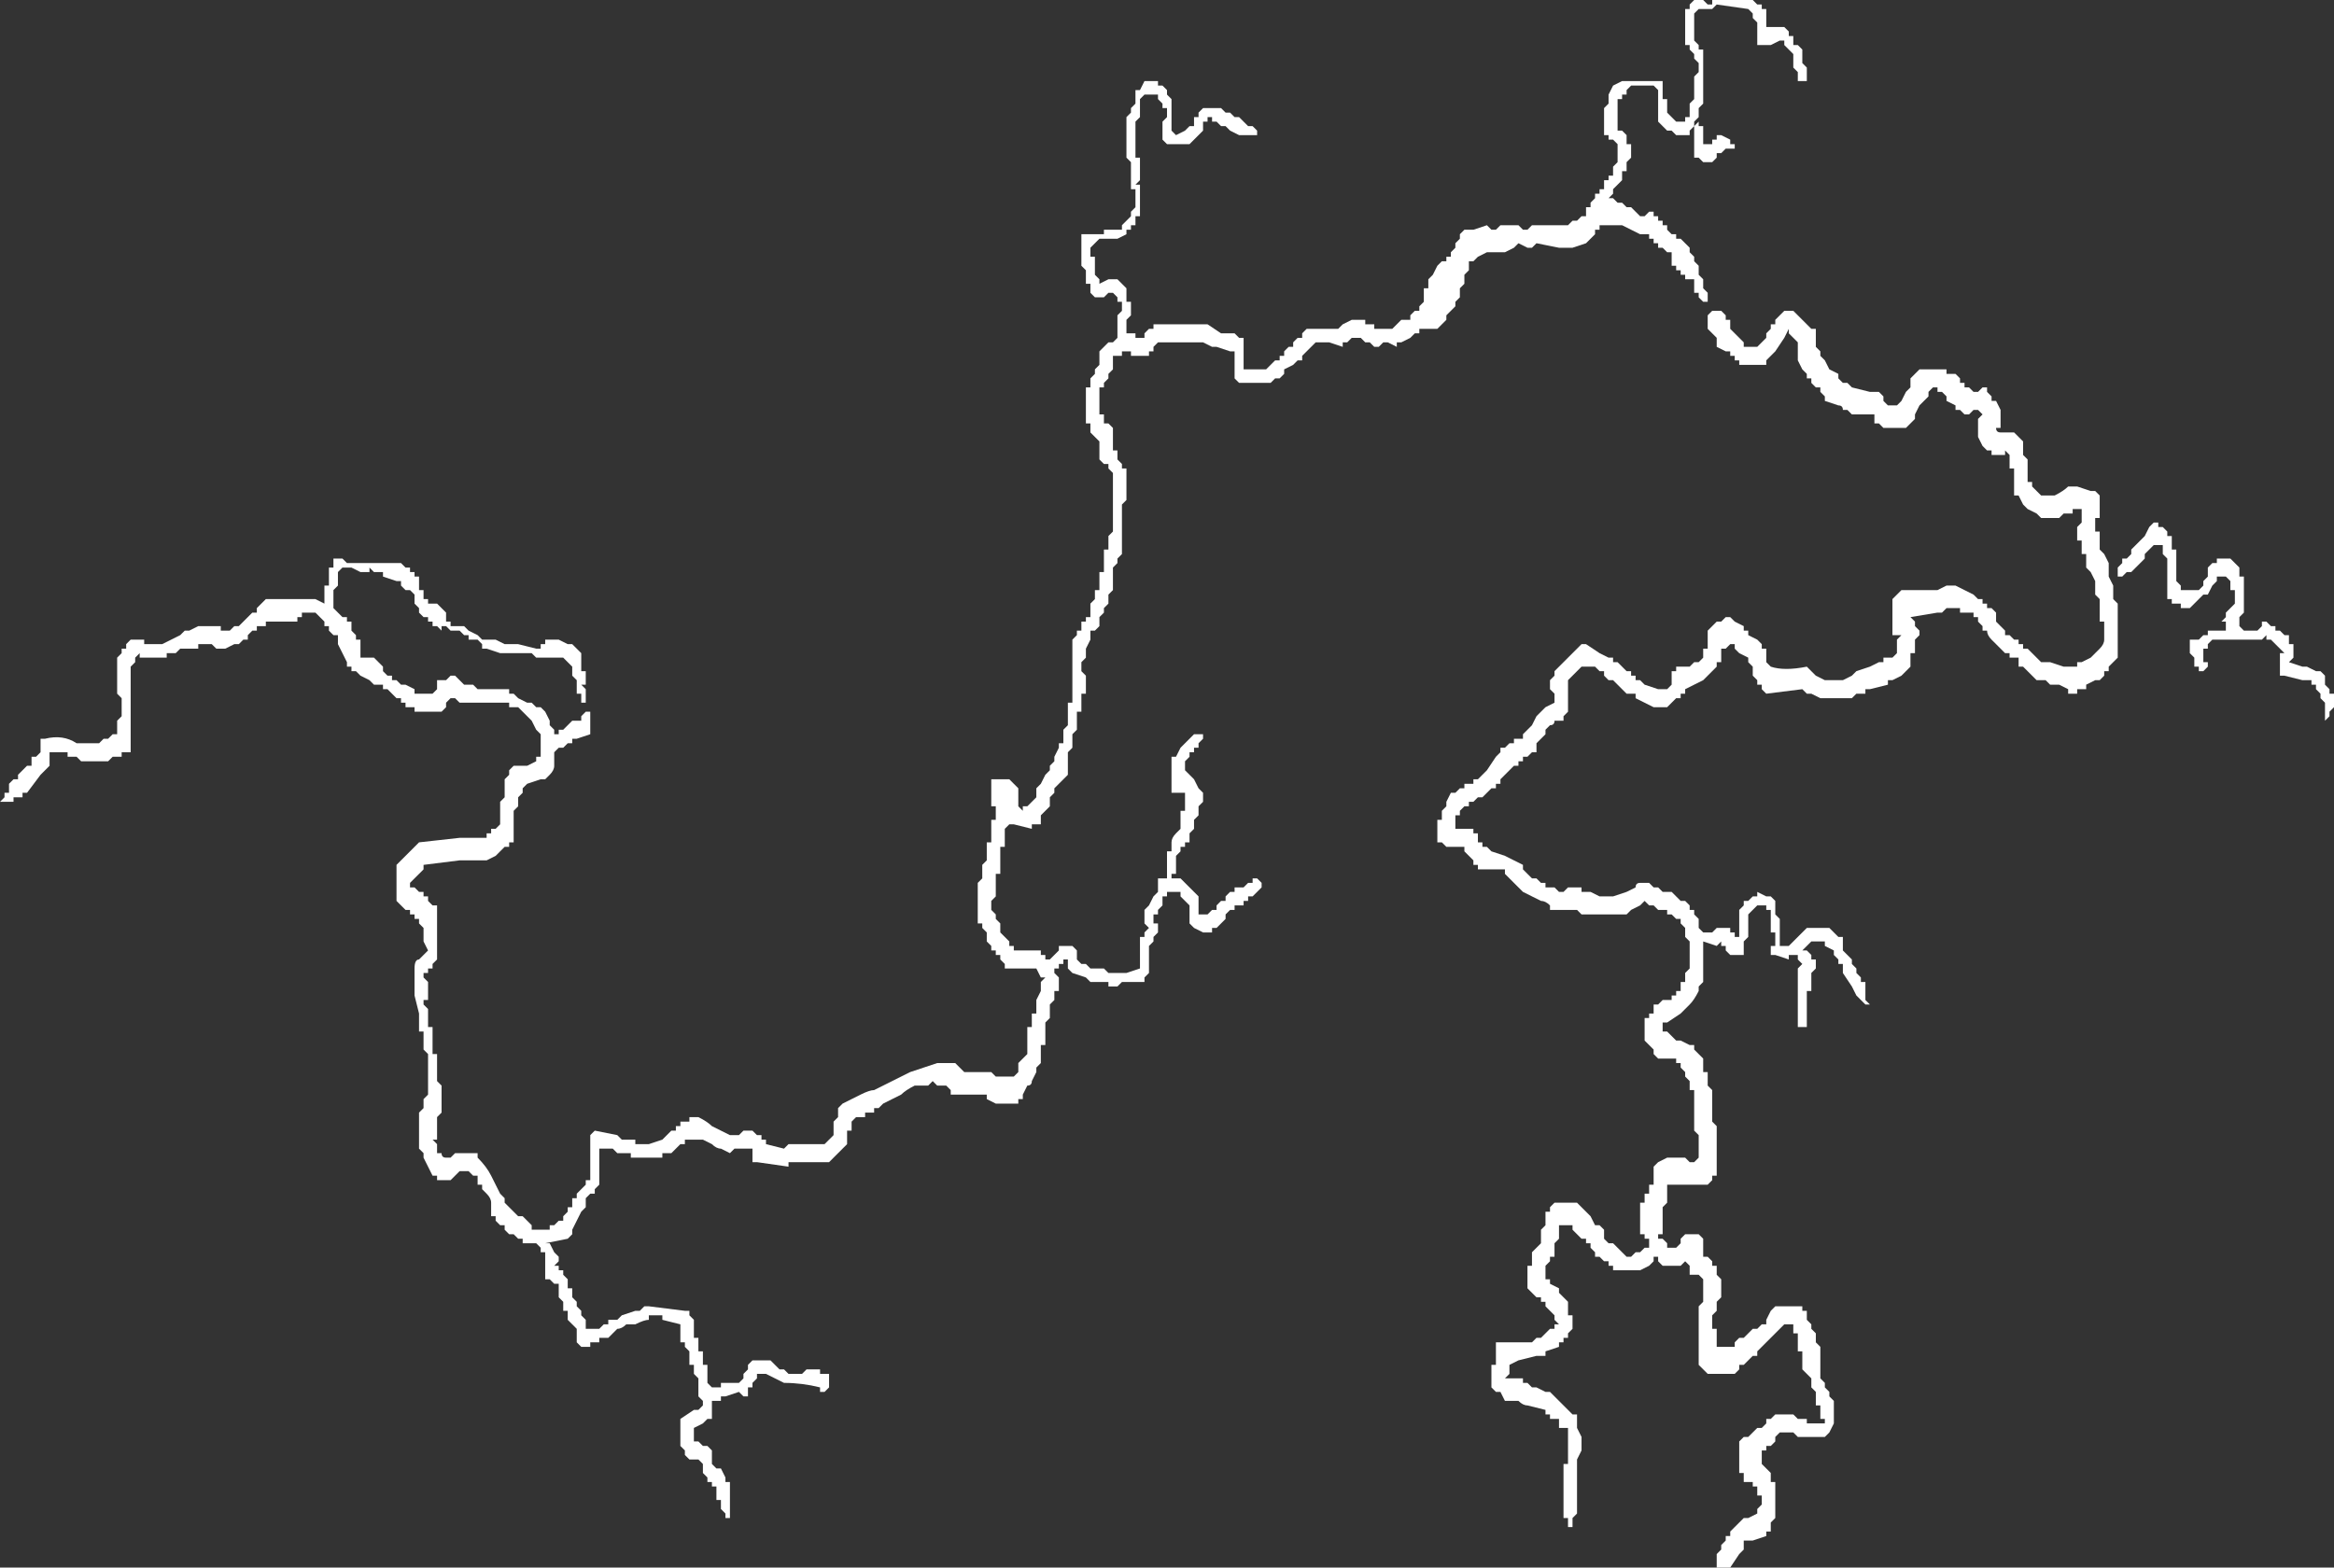 <?xml version="1.0" encoding="UTF-8" standalone="no"?>
<svg xmlns:ffdec="https://www.free-decompiler.com/flash" xmlns:xlink="http://www.w3.org/1999/xlink" ffdec:objectType="shape" height="17.4px" width="25.9px" xmlns="http://www.w3.org/2000/svg">
  <rect width="100%" height="100%" fill="#333333" stroke="none"/>
  <g transform="matrix(1.0, 0.0, 0.0, 1.0, 19.1, 22.45)">
    <path d="M0.5 -22.3 L0.5 -22.15 0.7 -22.15 0.75 -22.1 0.75 -22.05 0.8 -22.05 0.8 -21.95 0.85 -21.95 0.9 -21.9 0.9 -21.75 0.95 -21.7 0.95 -21.55 0.85 -21.55 0.85 -21.65 0.8 -21.7 0.8 -21.85 0.7 -21.95 0.7 -22.0 0.65 -22.0 0.55 -21.95 0.4 -21.95 0.4 -22.2 0.35 -22.25 0.35 -22.3 0.3 -22.35 -0.05 -22.4 -0.1 -22.35 -0.25 -22.35 -0.3 -22.3 -0.3 -22.0 -0.25 -21.95 -0.25 -21.9 -0.2 -21.9 -0.2 -21.3 -0.25 -21.25 -0.25 -21.15 -0.3 -21.1 -0.3 -21.05 -0.35 -21.0 -0.35 -20.95 -0.5 -20.95 -0.55 -21.0 -0.6 -21.0 -0.7 -21.1 -0.7 -21.45 -0.75 -21.5 -1.0 -21.5 -1.05 -21.45 -1.05 -21.4 -1.1 -21.4 -1.1 -21.35 -1.15 -21.35 -1.15 -21.0 -1.1 -21.0 -1.05 -20.95 -1.05 -20.85 -1.0 -20.85 -1.0 -20.7 -1.05 -20.65 -1.05 -20.55 -1.1 -20.55 -1.1 -20.45 -1.2 -20.35 -1.2 -20.3 -1.25 -20.25 -1.2 -20.25 -1.15 -20.2 -1.1 -20.2 -1.05 -20.15 -1.0 -20.15 -0.9 -20.05 -0.85 -20.05 -0.8 -20.1 -0.75 -20.1 -0.75 -20.05 -0.7 -20.05 -0.7 -20.0 -0.65 -20.0 -0.65 -19.95 -0.6 -19.95 -0.6 -19.9 -0.55 -19.85 -0.5 -19.85 -0.5 -19.8 -0.45 -19.8 -0.35 -19.7 -0.35 -19.65 -0.3 -19.6 -0.3 -19.55 -0.25 -19.5 -0.25 -19.4 -0.2 -19.35 -0.2 -19.25 -0.15 -19.2 -0.15 -19.1 -0.2 -19.1 -0.25 -19.15 -0.25 -19.2 -0.3 -19.2 -0.3 -19.35 -0.4 -19.35 -0.4 -19.4 -0.45 -19.4 -0.45 -19.45 -0.5 -19.45 -0.5 -19.5 -0.55 -19.5 -0.55 -19.65 -0.6 -19.65 -0.65 -19.7 -0.7 -19.7 -0.7 -19.75 -0.75 -19.75 -0.75 -19.8 -0.8 -19.8 -0.8 -19.85 -0.9 -19.85 -1.1 -19.95 -1.35 -19.95 -1.35 -19.9 -1.4 -19.9 -1.4 -19.85 -1.5 -19.75 -1.65 -19.7 -1.8 -19.7 -2.05 -19.75 -2.1 -19.7 -2.15 -19.7 -2.25 -19.75 -2.3 -19.7 -2.4 -19.65 -2.6 -19.65 -2.7 -19.6 -2.75 -19.55 -2.8 -19.55 -2.8 -19.45 -2.85 -19.4 -2.85 -19.3 -2.9 -19.25 -2.9 -19.15 -2.95 -19.1 -2.95 -19.05 -3.05 -18.95 -3.05 -18.9 -3.15 -18.8 -3.35 -18.8 -3.35 -18.75 -3.4 -18.75 -3.45 -18.7 -3.55 -18.65 -3.6 -18.65 -3.6 -18.6 -3.7 -18.65 -3.75 -18.65 -3.8 -18.6 -3.85 -18.6 -3.9 -18.65 -3.95 -18.65 -4.0 -18.7 -4.1 -18.7 -4.15 -18.65 -4.2 -18.65 -4.2 -18.6 -4.35 -18.65 -4.5 -18.65 -4.65 -18.5 -4.65 -18.45 -4.7 -18.45 -4.75 -18.4 -4.85 -18.35 -4.85 -18.3 -4.9 -18.25 -4.95 -18.25 -5.0 -18.2 -5.35 -18.2 -5.4 -18.25 -5.4 -18.55 -5.45 -18.55 -5.6 -18.6 -5.65 -18.6 -5.75 -18.65 -6.25 -18.65 -6.3 -18.6 -6.3 -18.55 -6.35 -18.55 -6.35 -18.5 -6.55 -18.5 -6.55 -18.55 -6.65 -18.55 -6.65 -18.5 -6.75 -18.5 -6.75 -18.35 -6.8 -18.3 -6.8 -18.25 -6.85 -18.2 -6.85 -18.15 -6.9 -18.15 -6.9 -17.85 -6.85 -17.85 -6.85 -17.75 -6.8 -17.75 -6.75 -17.7 -6.75 -17.45 -6.7 -17.45 -6.7 -17.35 -6.65 -17.3 -6.65 -17.25 -6.6 -17.25 -6.6 -16.9 -6.65 -16.85 -6.65 -16.3 -6.7 -16.25 -6.7 -16.2 -6.75 -16.15 -6.75 -15.9 -6.8 -15.85 -6.8 -15.75 -6.85 -15.7 -6.85 -15.65 -6.9 -15.6 -6.9 -15.5 -6.95 -15.45 -7.0 -15.45 -7.0 -15.35 -7.05 -15.25 -7.05 -15.15 -7.1 -15.1 -7.1 -15.0 -7.05 -14.95 -7.05 -14.75 -7.1 -14.75 -7.1 -14.55 -7.15 -14.55 -7.15 -14.35 -7.2 -14.3 -7.2 -14.15 -7.25 -14.1 -7.25 -13.85 -7.4 -13.7 -7.4 -13.65 -7.45 -13.6 -7.45 -13.5 -7.55 -13.4 -7.55 -13.3 -7.65 -13.3 -7.65 -13.25 -7.85 -13.3 -7.9 -13.3 -7.95 -13.25 -7.95 -13.05 -8.0 -13.05 -8.0 -12.75 -8.05 -12.75 -8.05 -12.5 -8.1 -12.45 -8.1 -12.35 -8.05 -12.3 -8.05 -12.25 -8.0 -12.2 -8.0 -12.1 -7.9 -12.0 -7.9 -11.95 -7.85 -11.95 -7.85 -11.9 -7.55 -11.9 -7.55 -11.85 -7.5 -11.85 -7.5 -11.8 -7.45 -11.8 -7.35 -11.9 -7.35 -11.95 -7.2 -11.95 -7.15 -11.9 -7.15 -11.8 -7.1 -11.75 -7.05 -11.75 -7.0 -11.7 -6.85 -11.7 -6.8 -11.65 -6.6 -11.65 -6.45 -11.7 -6.45 -12.05 -6.4 -12.05 -6.4 -12.1 -6.35 -12.15 -6.4 -12.2 -6.4 -12.35 -6.35 -12.4 -6.3 -12.5 -6.25 -12.55 -6.25 -12.7 -6.15 -12.7 -6.15 -13.0 -6.1 -13.0 -6.1 -13.1 Q-6.1 -13.15 -6.05 -13.2 L-6.0 -13.25 -6.0 -13.45 -5.95 -13.45 -5.95 -13.65 -6.1 -13.65 -6.1 -14.05 -6.05 -14.05 -6.0 -14.15 -5.85 -14.3 -5.75 -14.3 -5.75 -14.25 -5.8 -14.2 -5.8 -14.15 -5.85 -14.15 -5.85 -14.1 -5.9 -14.1 -5.9 -14.05 -5.95 -14.0 -5.95 -13.9 -5.85 -13.8 -5.8 -13.7 -5.75 -13.65 -5.75 -13.55 -5.8 -13.5 -5.8 -13.4 -5.85 -13.35 -5.85 -13.25 -5.9 -13.2 -5.9 -13.1 -5.95 -13.1 -5.95 -13.05 -6.0 -13.05 -6.0 -13.0 -6.05 -12.95 -6.05 -12.75 -6.1 -12.75 -6.1 -12.7 -6.0 -12.7 -5.8 -12.5 -5.8 -12.3 -5.7 -12.3 -5.65 -12.35 -5.6 -12.35 -5.6 -12.4 -5.55 -12.45 -5.5 -12.45 -5.5 -12.5 -5.45 -12.55 -5.4 -12.55 -5.4 -12.6 -5.3 -12.6 -5.25 -12.65 -5.2 -12.65 -5.2 -12.7 -5.15 -12.7 -5.1 -12.65 -5.1 -12.6 -5.2 -12.5 -5.25 -12.5 -5.25 -12.45 -5.3 -12.45 -5.3 -12.4 -5.4 -12.4 -5.4 -12.35 -5.45 -12.35 -5.5 -12.3 -5.5 -12.25 -5.6 -12.15 -5.65 -12.15 -5.65 -12.1 -5.75 -12.1 -5.85 -12.15 -5.9 -12.2 -5.9 -12.4 -6.0 -12.5 -6.0 -12.55 -6.15 -12.55 -6.15 -12.5 -6.2 -12.5 -6.2 -12.4 -6.25 -12.35 -6.25 -12.3 -6.3 -12.3 -6.3 -12.2 -6.25 -12.2 -6.25 -12.1 -6.3 -12.05 -6.3 -12.0 -6.35 -11.95 -6.35 -11.65 -6.4 -11.6 -6.4 -11.55 -6.65 -11.55 -6.7 -11.5 -6.8 -11.5 -6.8 -11.55 -7.0 -11.55 -7.05 -11.6 -7.2 -11.65 -7.25 -11.7 -7.25 -11.8 -7.3 -11.8 -7.3 -11.75 -7.35 -11.75 -7.35 -11.7 -7.4 -11.7 -7.4 -11.65 -7.35 -11.6 -7.35 -11.45 -7.4 -11.45 -7.4 -11.35 -7.45 -11.3 -7.45 -11.15 -7.5 -11.1 -7.5 -10.85 -7.55 -10.85 -7.55 -10.65 -7.6 -10.6 -7.6 -10.55 -7.65 -10.45 Q-7.65 -10.4 -7.7 -10.4 L-7.75 -10.3 -7.75 -10.25 -7.8 -10.25 -7.8 -10.2 -8.05 -10.2 -8.15 -10.25 -8.15 -10.3 -8.55 -10.3 -8.55 -10.35 -8.6 -10.4 -8.7 -10.4 -8.75 -10.45 -8.8 -10.4 -8.95 -10.4 Q-9.05 -10.35 -9.1 -10.3 L-9.3 -10.2 -9.35 -10.15 -9.4 -10.15 -9.4 -10.1 -9.5 -10.1 -9.5 -10.05 -9.6 -10.05 -9.65 -10.0 -9.65 -9.9 -9.7 -9.9 -9.7 -9.75 -9.9 -9.55 -10.35 -9.55 -10.35 -9.5 -10.7 -9.55 -10.75 -9.55 -10.75 -9.7 -10.95 -9.7 -11.0 -9.65 -11.1 -9.7 Q-11.15 -9.7 -11.2 -9.75 L-11.3 -9.8 -11.5 -9.8 -11.5 -9.75 -11.55 -9.75 -11.65 -9.65 -11.75 -9.65 -11.75 -9.6 -12.1 -9.6 -12.1 -9.65 -12.25 -9.65 -12.3 -9.7 -12.45 -9.7 -12.45 -9.3 -12.5 -9.25 -12.5 -9.2 -12.55 -9.2 -12.6 -9.15 -12.6 -9.05 -12.65 -9.0 -12.75 -8.8 -12.75 -8.75 -12.8 -8.7 -13.05 -8.65 -13.0 -8.65 -12.95 -8.55 -12.9 -8.5 -12.9 -8.45 -12.95 -8.4 -12.9 -8.4 -12.9 -8.35 -12.85 -8.35 -12.85 -8.3 -12.8 -8.25 -12.8 -8.15 -12.75 -8.15 -12.75 -8.05 -12.7 -8.0 -12.7 -7.95 -12.65 -7.9 -12.65 -7.85 -12.6 -7.8 -12.6 -7.7 -12.45 -7.7 -12.4 -7.75 -12.35 -7.75 -12.35 -7.8 -12.25 -7.8 -12.2 -7.85 -12.05 -7.9 -12.0 -7.9 -11.95 -7.95 -11.9 -7.95 -11.5 -7.9 -11.45 -7.9 -11.45 -7.85 -11.4 -7.8 -11.4 -7.6 -11.35 -7.6 -11.35 -7.45 -11.3 -7.45 -11.3 -7.3 -11.25 -7.3 -11.25 -7.1 -11.2 -7.05 -11.1 -7.05 -11.1 -7.1 -10.9 -7.1 -10.85 -7.15 -10.85 -7.2 -10.8 -7.25 -10.8 -7.3 -10.75 -7.35 -10.55 -7.35 -10.45 -7.25 -10.4 -7.25 -10.35 -7.2 -10.2 -7.2 -10.15 -7.25 -10.0 -7.25 -10.0 -7.2 -9.9 -7.2 -9.9 -7.05 -9.95 -7.0 -10.0 -7.0 -10.0 -7.05 Q-10.2 -7.1 -10.4 -7.1 L-10.6 -7.2 -10.7 -7.2 -10.7 -7.15 -10.75 -7.1 -10.75 -7.05 -10.8 -7.05 -10.8 -6.95 -10.85 -6.95 -10.9 -7.0 -11.05 -6.95 -11.1 -6.95 -11.1 -6.9 -11.2 -6.9 -11.2 -6.7 -11.25 -6.7 -11.3 -6.65 -11.4 -6.6 -11.4 -6.45 -11.35 -6.45 -11.3 -6.4 -11.25 -6.4 -11.2 -6.35 -11.2 -6.2 -11.15 -6.15 -11.1 -6.15 -11.05 -6.05 -11.05 -6.0 -11.0 -6.0 -11.0 -5.6 -11.05 -5.6 -11.05 -5.65 -11.1 -5.7 -11.1 -5.8 -11.15 -5.8 -11.15 -5.95 -11.2 -5.95 -11.2 -6.0 -11.25 -6.0 -11.25 -6.05 -11.3 -6.1 -11.3 -6.2 -11.35 -6.25 -11.45 -6.25 -11.5 -6.3 -11.5 -6.35 -11.55 -6.4 -11.55 -6.7 -11.4 -6.8 -11.35 -6.8 -11.3 -6.85 -11.3 -6.9 -11.35 -6.95 -11.35 -7.15 -11.4 -7.2 -11.4 -7.3 -11.45 -7.3 -11.45 -7.45 -11.5 -7.5 -11.5 -7.55 -11.55 -7.55 -11.55 -7.75 -11.75 -7.8 -11.75 -7.85 -11.9 -7.85 -11.9 -7.8 Q-11.95 -7.8 -12.05 -7.75 L-12.15 -7.75 Q-12.2 -7.7 -12.25 -7.7 L-12.35 -7.6 -12.45 -7.6 -12.45 -7.55 -12.55 -7.55 -12.55 -7.5 -12.65 -7.5 -12.7 -7.55 -12.7 -7.7 -12.8 -7.8 -12.8 -7.9 -12.85 -7.9 -12.85 -8.0 -12.9 -8.05 -12.9 -8.2 -12.95 -8.2 -13.0 -8.25 -13.05 -8.25 -13.05 -8.55 -13.1 -8.55 -13.1 -8.6 -13.15 -8.65 -13.3 -8.65 -13.3 -8.7 -13.35 -8.7 -13.4 -8.75 -13.45 -8.75 -13.5 -8.8 -13.5 -8.85 -13.55 -8.85 -13.6 -8.9 -13.6 -8.95 -13.65 -8.95 -13.65 -9.1 Q-13.65 -9.15 -13.7 -9.2 L-13.75 -9.25 -13.75 -9.3 -13.8 -9.3 -13.8 -9.4 -13.85 -9.4 -13.9 -9.45 -14.0 -9.45 -14.1 -9.35 -14.25 -9.35 -14.25 -9.4 -14.3 -9.4 -14.4 -9.6 -14.4 -9.65 -14.45 -9.7 -14.45 -10.1 -14.4 -10.15 -14.4 -10.25 -14.35 -10.3 -14.35 -10.75 -14.4 -10.8 -14.4 -11.0 -14.45 -11.0 -14.45 -11.2 -14.5 -11.4 -14.5 -11.7 Q-14.5 -11.8 -14.45 -11.8 L-14.35 -11.9 -14.4 -12.0 -14.4 -12.15 -14.45 -12.2 -14.45 -12.25 -14.5 -12.25 -14.5 -12.3 -14.55 -12.3 -14.55 -12.35 -14.6 -12.35 -14.7 -12.45 -14.7 -12.85 -14.45 -13.1 -14.0 -13.15 -13.7 -13.15 -13.7 -13.2 -13.65 -13.2 -13.65 -13.25 -13.6 -13.25 -13.55 -13.3 -13.55 -13.55 -13.5 -13.6 -13.5 -13.8 -13.45 -13.85 -13.45 -13.9 -13.4 -13.95 -13.25 -13.95 -13.15 -14.0 -13.15 -14.05 -13.1 -14.05 -13.1 -14.3 -13.15 -14.35 -13.2 -14.45 -13.35 -14.6 -13.45 -14.6 -13.45 -14.65 -14.0 -14.65 -14.05 -14.7 -14.1 -14.7 -14.15 -14.65 -14.15 -14.6 -14.2 -14.55 -14.5 -14.55 -14.5 -14.6 -14.6 -14.6 -14.6 -14.65 -14.65 -14.65 -14.65 -14.7 -14.7 -14.7 -14.8 -14.8 -14.85 -14.8 -14.85 -14.85 -14.95 -14.85 -15.0 -14.9 -15.1 -14.95 -15.15 -15.0 -15.2 -15.0 -15.2 -15.05 -15.25 -15.05 -15.25 -15.1 -15.35 -15.3 -15.35 -15.4 -15.4 -15.4 -15.45 -15.45 -15.45 -15.5 -15.5 -15.5 -15.5 -15.55 -15.6 -15.65 -15.75 -15.65 -15.75 -15.6 -15.8 -15.6 -15.8 -15.55 -16.15 -15.55 -16.15 -15.5 -16.25 -15.5 -16.25 -15.45 -16.3 -15.45 -16.35 -15.4 -16.35 -15.35 -16.4 -15.35 -16.45 -15.3 -16.5 -15.3 -16.6 -15.25 -16.7 -15.25 -16.75 -15.3 -16.9 -15.3 -16.9 -15.25 -17.1 -15.25 -17.15 -15.2 -17.25 -15.2 -17.25 -15.15 -17.55 -15.15 -17.55 -15.2 -17.6 -15.15 -17.6 -15.1 -17.65 -15.05 -17.65 -14.1 -17.75 -14.1 -17.75 -14.05 -17.85 -14.05 -17.9 -14.0 -18.2 -14.0 -18.25 -14.05 -18.35 -14.05 -18.35 -14.1 -18.55 -14.1 -18.55 -13.95 -18.65 -13.85 -18.8 -13.65 -18.85 -13.65 -18.85 -13.6 -18.95 -13.6 -18.95 -13.55 -19.1 -13.55 -19.05 -13.6 -19.05 -13.65 -19.0 -13.65 -19.0 -13.75 -18.95 -13.8 -18.9 -13.8 -18.9 -13.85 -18.8 -13.95 -18.75 -13.95 -18.75 -14.05 -18.7 -14.05 -18.65 -14.1 -18.65 -14.25 -18.6 -14.25 Q-18.4 -14.3 -18.25 -14.2 L-18.0 -14.2 -17.95 -14.25 -17.9 -14.25 -17.85 -14.3 -17.8 -14.3 -17.8 -14.45 -17.75 -14.5 -17.75 -14.7 -17.8 -14.75 -17.8 -15.15 -17.75 -15.2 -17.75 -15.25 -17.7 -15.25 -17.7 -15.3 -17.65 -15.35 -17.5 -15.35 -17.5 -15.3 -17.3 -15.3 Q-17.2 -15.35 -17.1 -15.4 L-17.05 -15.45 -17.0 -15.45 -16.9 -15.5 -16.65 -15.5 -16.65 -15.45 -16.55 -15.45 -16.5 -15.5 -16.45 -15.5 -16.3 -15.65 -16.25 -15.65 -16.25 -15.7 -16.15 -15.8 -15.6 -15.8 -15.5 -15.75 -15.5 -15.95 -15.45 -15.95 -15.45 -16.15 -15.4 -16.15 -15.4 -16.25 -15.3 -16.25 -15.25 -16.2 -14.65 -16.2 -14.6 -16.15 -14.55 -16.15 -14.55 -16.1 -14.5 -16.1 -14.5 -16.05 -14.45 -16.05 -14.45 -15.9 -14.4 -15.9 -14.4 -15.8 -14.35 -15.8 -14.35 -15.75 -14.25 -15.75 -14.15 -15.65 -14.15 -15.55 -14.1 -15.55 -14.1 -15.5 -13.95 -15.5 -13.9 -15.45 -13.8 -15.4 -13.75 -15.35 -13.6 -15.35 -13.5 -15.3 -13.35 -15.3 -13.15 -15.25 -13.1 -15.25 -13.1 -15.3 -13.05 -15.3 -13.05 -15.35 -12.9 -15.35 -12.8 -15.3 -12.75 -15.3 -12.65 -15.2 -12.65 -15.0 -12.6 -15.0 -12.6 -14.85 -12.65 -14.85 -12.6 -14.8 -12.6 -14.55 -12.55 -14.55 -12.55 -14.3 -12.7 -14.25 -12.75 -14.25 -12.75 -14.2 -12.8 -14.2 -12.85 -14.15 -12.9 -14.15 -12.95 -14.1 -12.95 -13.95 Q-12.95 -13.9 -13.0 -13.85 L-13.05 -13.8 -13.1 -13.8 -13.25 -13.75 -13.3 -13.7 -13.3 -13.65 -13.35 -13.6 -13.35 -13.5 -13.4 -13.45 -13.4 -13.1 -13.45 -13.1 -13.45 -13.05 -13.5 -13.05 Q-13.55 -13.0 -13.6 -12.95 L-13.7 -12.9 -14.0 -12.9 -14.4 -12.85 -14.4 -12.8 -14.55 -12.65 -14.55 -12.6 -14.5 -12.6 -14.45 -12.55 -14.4 -12.55 -14.4 -12.5 -14.35 -12.5 -14.35 -12.45 -14.3 -12.4 -14.25 -12.4 -14.25 -11.8 -14.3 -11.75 -14.3 -11.7 -14.35 -11.7 -14.35 -11.65 -14.4 -11.65 -14.4 -11.6 -14.35 -11.55 -14.35 -11.35 -14.4 -11.35 -14.4 -11.3 -14.35 -11.25 -14.35 -11.05 -14.3 -11.05 -14.3 -10.75 -14.25 -10.75 -14.25 -10.45 -14.2 -10.4 -14.2 -10.1 -14.25 -10.05 -14.25 -9.8 -14.3 -9.8 -14.25 -9.75 -14.25 -9.65 -14.2 -9.65 Q-14.2 -9.6 -14.15 -9.6 L-14.1 -9.6 -14.05 -9.65 -13.8 -9.65 -13.8 -9.6 Q-13.7 -9.5 -13.65 -9.4 L-13.55 -9.2 -13.5 -9.15 -13.5 -9.1 -13.35 -8.95 -13.3 -8.95 -13.2 -8.85 -13.2 -8.8 -13.0 -8.8 -13.0 -8.85 -12.95 -8.85 -12.9 -8.9 -12.85 -8.9 -12.85 -8.95 -12.8 -9.0 -12.8 -9.05 -12.75 -9.05 -12.75 -9.15 -12.7 -9.15 -12.7 -9.2 -12.6 -9.3 -12.6 -9.35 -12.55 -9.35 -12.55 -9.85 -12.5 -9.9 -12.25 -9.85 -12.2 -9.8 -12.05 -9.8 -12.05 -9.75 -11.9 -9.75 -11.75 -9.8 -11.65 -9.9 -11.6 -9.9 -11.6 -9.95 -11.55 -9.95 -11.55 -10.0 -11.45 -10.0 -11.45 -10.05 -11.35 -10.05 Q-11.25 -10.0 -11.2 -9.95 -11.1 -9.9 -11.0 -9.85 L-10.9 -9.85 -10.85 -9.9 -10.75 -9.9 -10.7 -9.85 -10.65 -9.85 -10.65 -9.8 -10.6 -9.8 -10.6 -9.75 -10.4 -9.7 -10.35 -9.75 -9.95 -9.75 -9.85 -9.85 -9.85 -10.0 -9.8 -10.05 -9.8 -10.15 -9.75 -10.2 -9.55 -10.3 Q-9.45 -10.35 -9.4 -10.35 -9.3 -10.4 -9.2 -10.45 L-9.0 -10.55 -8.7 -10.65 -8.5 -10.65 -8.4 -10.55 -8.1 -10.55 -8.05 -10.5 -7.85 -10.5 -7.8 -10.55 -7.8 -10.65 -7.7 -10.75 -7.7 -11.05 -7.65 -11.05 -7.65 -11.2 -7.6 -11.2 -7.6 -11.35 -7.55 -11.45 -7.55 -11.55 -7.5 -11.6 -7.55 -11.6 -7.6 -11.7 -7.95 -11.7 -7.95 -11.75 -8.0 -11.8 -8.0 -11.85 -8.05 -11.85 -8.05 -11.9 -8.1 -11.9 -8.1 -11.95 -8.15 -12.0 -8.15 -12.1 -8.2 -12.15 -8.2 -12.2 -8.25 -12.2 -8.25 -12.65 -8.2 -12.7 -8.2 -12.85 -8.15 -12.9 -8.15 -13.1 -8.1 -13.1 -8.1 -13.35 -8.05 -13.35 -8.05 -13.5 -8.1 -13.5 -8.1 -13.8 -7.9 -13.8 -7.8 -13.7 -7.8 -13.5 -7.75 -13.45 -7.75 -13.5 -7.7 -13.5 -7.6 -13.6 -7.6 -13.7 -7.55 -13.75 -7.5 -13.85 -7.45 -13.9 -7.45 -13.95 -7.4 -14.0 -7.4 -14.05 -7.35 -14.15 -7.35 -14.2 -7.3 -14.2 -7.3 -14.35 -7.25 -14.4 -7.25 -14.65 -7.2 -14.65 -7.2 -15.35 -7.15 -15.4 -7.15 -15.45 -7.1 -15.45 -7.1 -15.55 -7.05 -15.55 -7.05 -15.6 -7.0 -15.6 -7.0 -15.75 -6.95 -15.8 -6.95 -15.9 -6.9 -15.9 -6.9 -16.1 -6.85 -16.1 -6.85 -16.35 -6.8 -16.35 -6.8 -16.5 -6.75 -16.55 -6.75 -17.2 -6.8 -17.25 -6.8 -17.3 -6.85 -17.3 -6.9 -17.35 -6.9 -17.55 -7.0 -17.65 -7.0 -17.75 -7.05 -17.75 -7.05 -18.15 -7.0 -18.15 -7.0 -18.25 -6.95 -18.3 -6.95 -18.35 -6.9 -18.4 -6.9 -18.55 -6.8 -18.65 -6.75 -18.65 -6.7 -18.7 -6.7 -18.95 -6.65 -19.0 -6.65 -19.1 -6.7 -19.1 -6.7 -19.15 -6.75 -19.2 -6.8 -19.2 -6.85 -19.15 -6.95 -19.15 -7.0 -19.2 -7.0 -19.3 -7.05 -19.3 -7.05 -19.45 -7.1 -19.5 -7.1 -19.85 -6.85 -19.85 -6.85 -19.9 -6.65 -19.9 -6.65 -19.95 -6.55 -20.05 -6.55 -20.1 -6.5 -20.15 -6.5 -20.35 -6.55 -20.35 -6.55 -20.65 -6.6 -20.7 -6.6 -21.15 -6.55 -21.2 -6.55 -21.25 -6.5 -21.3 -6.5 -21.45 -6.45 -21.45 -6.4 -21.55 -6.25 -21.55 -6.25 -21.5 -6.2 -21.5 -6.15 -21.45 -6.15 -21.4 -6.1 -21.35 -6.1 -21.0 -6.05 -20.95 -5.95 -21.0 -5.9 -21.05 -5.85 -21.05 -5.85 -21.15 -5.8 -21.15 -5.8 -21.2 -5.75 -21.25 -5.55 -21.25 -5.5 -21.2 -5.45 -21.2 -5.4 -21.15 -5.35 -21.15 -5.25 -21.05 -5.2 -21.05 -5.15 -21.0 -5.15 -20.95 -5.35 -20.95 -5.45 -21.0 -5.5 -21.05 -5.55 -21.05 -5.6 -21.1 -5.65 -21.1 -5.65 -21.15 -5.7 -21.15 -5.7 -21.1 -5.75 -21.1 -5.75 -21.0 -5.9 -20.85 -6.15 -20.85 -6.2 -20.9 -6.2 -21.1 -6.15 -21.15 -6.15 -21.25 -6.2 -21.25 -6.2 -21.3 -6.25 -21.35 -6.25 -21.4 -6.4 -21.4 -6.45 -21.35 -6.45 -21.15 -6.5 -21.1 -6.5 -20.7 -6.45 -20.7 -6.45 -20.45 -6.5 -20.4 -6.45 -20.4 -6.45 -20.05 -6.5 -20.05 -6.5 -19.95 -6.55 -19.95 -6.55 -19.9 -6.6 -19.9 -6.6 -19.85 -6.7 -19.8 -6.9 -19.8 -7.0 -19.7 -7.0 -19.6 -6.95 -19.6 -6.95 -19.4 -6.9 -19.35 -6.9 -19.3 -6.8 -19.35 -6.7 -19.35 -6.6 -19.25 -6.6 -19.1 -6.55 -19.1 -6.55 -18.95 -6.6 -18.9 -6.6 -18.75 -6.5 -18.75 -6.5 -18.7 -6.4 -18.7 -6.4 -18.75 -6.35 -18.8 -6.3 -18.8 -6.3 -18.85 -5.7 -18.85 -5.55 -18.75 -5.4 -18.75 -5.35 -18.7 -5.3 -18.7 -5.3 -18.35 -5.05 -18.35 -4.95 -18.45 -4.9 -18.45 -4.9 -18.5 -4.85 -18.5 -4.85 -18.55 -4.8 -18.6 -4.75 -18.6 -4.75 -18.65 -4.7 -18.7 -4.65 -18.7 -4.65 -18.75 -4.6 -18.8 -4.25 -18.8 -4.2 -18.85 -4.1 -18.9 -3.95 -18.9 -3.95 -18.85 -3.85 -18.85 -3.85 -18.8 -3.65 -18.8 -3.55 -18.9 -3.45 -18.9 -3.45 -18.95 -3.4 -19.0 -3.35 -19.0 -3.35 -19.05 -3.3 -19.1 -3.3 -19.25 -3.25 -19.25 -3.25 -19.35 -3.2 -19.4 -3.15 -19.5 -3.1 -19.55 -3.05 -19.55 -3.05 -19.6 -3.0 -19.6 -3.0 -19.65 -2.95 -19.7 -2.95 -19.75 -2.9 -19.8 -2.9 -19.85 -2.85 -19.9 -2.75 -19.9 -2.6 -19.95 -2.55 -19.9 -2.5 -19.9 -2.45 -19.95 -2.25 -19.95 -2.2 -19.9 -2.15 -19.9 -2.1 -19.95 -1.7 -19.95 -1.65 -20.0 -1.6 -20.0 -1.55 -20.05 -1.5 -20.05 -1.5 -20.15 -1.45 -20.15 -1.45 -20.2 -1.4 -20.25 -1.4 -20.3 -1.35 -20.3 -1.35 -20.35 -1.3 -20.35 -1.3 -20.45 -1.25 -20.45 -1.25 -20.5 -1.2 -20.5 -1.2 -20.6 -1.15 -20.65 -1.15 -20.85 -1.2 -20.9 -1.25 -20.9 -1.25 -20.95 -1.3 -20.95 -1.3 -21.25 -1.25 -21.3 -1.25 -21.4 -1.2 -21.5 -1.1 -21.55 -0.65 -21.55 -0.65 -21.35 -0.6 -21.35 -0.6 -21.2 -0.5 -21.1 -0.4 -21.1 -0.4 -21.15 -0.35 -21.15 -0.35 -21.3 -0.3 -21.35 -0.3 -21.6 -0.25 -21.65 -0.25 -21.75 -0.3 -21.8 -0.3 -21.85 -0.35 -21.9 -0.35 -21.95 -0.4 -21.95 -0.4 -22.35 -0.35 -22.35 -0.35 -22.4 -0.3 -22.45 -0.2 -22.45 -0.15 -22.4 -0.1 -22.4 -0.1 -22.45 0.35 -22.45 0.4 -22.4 0.45 -22.4 0.45 -22.35 0.5 -22.35 0.5 -22.3 M0.1 -20.9 L0.1 -20.85 0.15 -20.85 0.15 -20.8 0.05 -20.8 0.0 -20.75 -0.05 -20.75 -0.05 -20.7 -0.1 -20.65 -0.2 -20.65 -0.25 -20.7 -0.3 -20.7 -0.3 -21.05 -0.25 -21.1 -0.25 -21.05 -0.2 -21.05 -0.2 -20.85 -0.1 -20.85 -0.1 -20.9 -0.05 -20.9 -0.05 -20.95 0.0 -20.95 0.1 -20.9 M0.1 -18.8 L0.25 -18.65 0.25 -18.6 0.4 -18.6 0.5 -18.7 0.5 -18.75 0.55 -18.8 0.55 -18.85 0.6 -18.85 0.6 -18.9 0.7 -19.0 0.8 -19.0 1.0 -18.8 1.05 -18.8 1.05 -18.6 1.1 -18.55 1.1 -18.5 1.15 -18.45 1.2 -18.35 1.3 -18.3 1.3 -18.25 1.35 -18.2 1.4 -18.2 1.45 -18.15 1.65 -18.1 1.75 -18.1 1.8 -18.05 1.8 -18.0 1.85 -17.95 1.95 -17.95 2.0 -18.0 2.05 -18.1 2.1 -18.15 2.1 -18.25 2.2 -18.35 2.5 -18.35 2.5 -18.3 2.6 -18.3 2.65 -18.25 2.65 -18.2 2.7 -18.2 2.7 -18.15 2.75 -18.15 2.8 -18.1 2.85 -18.1 2.9 -18.15 2.95 -18.15 2.95 -18.1 3.0 -18.05 3.0 -18.0 3.05 -18.0 3.1 -17.9 3.1 -17.7 3.05 -17.7 Q3.05 -17.65 3.1 -17.65 L3.25 -17.65 3.35 -17.55 3.35 -17.4 3.4 -17.35 3.4 -17.1 3.45 -17.1 3.45 -17.05 3.55 -16.95 3.7 -16.95 Q3.8 -17.0 3.85 -17.05 L3.95 -17.05 4.1 -17.0 4.15 -17.0 4.2 -16.95 4.2 -16.7 4.15 -16.7 4.15 -16.55 4.2 -16.55 4.2 -16.35 4.25 -16.3 4.3 -16.2 4.3 -16.05 4.35 -15.95 4.35 -15.8 4.4 -15.75 4.4 -15.3 Q4.4 -15.25 4.4 -15.15 L4.3 -15.05 4.3 -15.0 4.25 -15.0 4.25 -14.95 4.2 -14.9 4.15 -14.9 4.05 -14.85 4.05 -14.8 3.95 -14.8 3.95 -14.75 3.85 -14.75 3.85 -14.8 3.75 -14.85 3.65 -14.85 3.6 -14.9 3.5 -14.9 3.35 -15.05 3.3 -15.05 3.3 -15.15 3.2 -15.15 3.2 -15.2 3.15 -15.2 3.0 -15.35 Q2.95 -15.4 2.95 -15.45 L2.9 -15.45 2.9 -15.5 2.85 -15.55 2.85 -15.6 2.8 -15.6 2.8 -15.65 2.65 -15.65 2.65 -15.7 2.5 -15.7 2.45 -15.65 2.4 -15.65 2.1 -15.6 2.15 -15.55 2.15 -15.5 2.2 -15.45 2.2 -15.4 2.15 -15.35 2.15 -15.2 2.1 -15.2 2.1 -15.05 2.0 -14.95 1.9 -14.9 1.85 -14.9 1.85 -14.85 1.65 -14.8 1.6 -14.8 1.6 -14.75 1.5 -14.75 1.45 -14.7 1.1 -14.7 1.0 -14.75 0.95 -14.75 0.9 -14.8 0.5 -14.75 0.45 -14.8 0.45 -14.85 0.4 -14.85 0.4 -14.9 0.35 -14.95 0.35 -15.05 0.3 -15.1 0.3 -15.15 0.2 -15.2 0.15 -15.25 0.15 -15.3 0.1 -15.3 0.05 -15.25 0.0 -15.25 0.0 -15.1 -0.05 -15.1 -0.05 -15.05 -0.2 -14.9 -0.4 -14.8 -0.4 -14.75 -0.45 -14.75 -0.45 -14.7 -0.5 -14.7 -0.6 -14.6 -0.75 -14.6 -0.95 -14.7 -0.95 -14.75 -1.05 -14.75 -1.2 -14.9 -1.25 -14.9 -1.3 -14.95 -1.3 -15.0 -1.35 -15.0 -1.4 -15.05 -1.55 -15.05 -1.7 -14.9 -1.7 -14.55 -1.75 -14.5 -1.75 -14.45 -1.85 -14.45 Q-1.85 -14.4 -1.9 -14.4 L-1.95 -14.35 -1.95 -14.3 Q-2.0 -14.25 -2.05 -14.2 L-2.05 -14.1 -2.1 -14.1 -2.15 -14.05 -2.2 -14.05 -2.2 -14.0 -2.25 -14.0 -2.25 -13.95 -2.3 -13.95 -2.45 -13.8 -2.45 -13.75 -2.5 -13.75 -2.5 -13.7 -2.55 -13.7 -2.65 -13.6 -2.7 -13.6 -2.75 -13.55 -2.8 -13.55 -2.8 -13.5 -2.85 -13.5 -2.9 -13.45 -2.9 -13.4 -2.95 -13.4 -2.95 -13.25 -2.75 -13.25 -2.75 -13.2 -2.7 -13.2 -2.7 -13.1 -2.65 -13.1 -2.65 -13.05 -2.6 -13.05 -2.55 -13.0 -2.4 -12.95 -2.2 -12.85 -2.2 -12.8 -2.1 -12.7 -2.05 -12.7 -2.0 -12.65 -1.95 -12.65 -1.95 -12.6 -1.85 -12.6 -1.8 -12.55 -1.75 -12.55 -1.7 -12.6 -1.55 -12.6 -1.55 -12.55 -1.45 -12.55 -1.35 -12.5 -1.2 -12.5 -1.05 -12.55 -0.95 -12.6 Q-0.95 -12.65 -0.9 -12.65 L-0.8 -12.65 -0.75 -12.6 -0.7 -12.6 -0.65 -12.55 -0.55 -12.55 -0.45 -12.45 -0.4 -12.45 -0.35 -12.4 -0.35 -12.35 -0.3 -12.35 -0.3 -12.3 -0.25 -12.25 -0.25 -12.15 -0.2 -12.1 -0.2 -11.55 -0.25 -11.5 -0.25 -11.45 Q-0.3 -11.35 -0.35 -11.3 -0.4 -11.25 -0.45 -11.2 L-0.6 -11.1 -0.65 -11.1 -0.65 -11.0 -0.6 -11.0 -0.5 -10.9 -0.45 -10.9 -0.35 -10.85 -0.3 -10.85 -0.3 -10.8 -0.2 -10.7 -0.2 -10.55 -0.15 -10.55 -0.15 -10.4 -0.1 -10.35 -0.1 -10.0 -0.05 -9.95 -0.05 -9.6 Q-0.05 -9.5 -0.05 -9.4 L-0.1 -9.4 -0.1 -9.35 -0.15 -9.3 -0.6 -9.3 -0.6 -9.1 -0.65 -9.05 -0.65 -8.75 -0.7 -8.75 -0.7 -8.7 -0.65 -8.7 -0.6 -8.65 -0.6 -8.6 -0.5 -8.6 -0.45 -8.65 -0.45 -8.7 -0.4 -8.75 -0.25 -8.75 -0.2 -8.7 -0.2 -8.5 -0.15 -8.5 -0.1 -8.45 -0.1 -8.4 -0.05 -8.4 -0.05 -8.3 0.0 -8.25 0.0 -8.05 -0.05 -8.0 -0.05 -7.9 -0.1 -7.85 -0.1 -7.7 -0.05 -7.7 -0.05 -7.5 0.15 -7.5 0.15 -7.55 0.2 -7.6 0.25 -7.6 0.35 -7.7 0.4 -7.7 0.45 -7.75 0.5 -7.75 0.5 -7.8 0.55 -7.9 0.6 -7.95 0.9 -7.95 0.9 -7.9 0.95 -7.9 0.95 -7.8 1.0 -7.75 1.0 -7.7 1.05 -7.65 1.05 -7.55 1.1 -7.5 1.1 -7.15 1.15 -7.1 1.15 -7.05 1.2 -7.0 1.2 -6.95 1.25 -6.9 1.25 -6.65 1.2 -6.55 1.15 -6.5 0.85 -6.5 0.8 -6.55 0.65 -6.55 0.6 -6.5 0.6 -6.45 0.55 -6.4 0.5 -6.4 0.5 -6.35 0.45 -6.35 0.45 -6.2 0.55 -6.1 0.55 -6.0 0.6 -6.0 0.6 -5.6 0.55 -5.55 0.55 -5.45 0.5 -5.45 0.5 -5.4 0.35 -5.35 0.25 -5.35 0.25 -5.25 0.2 -5.2 0.1 -5.05 -0.05 -5.05 -0.05 -5.2 0.0 -5.25 0.0 -5.3 0.05 -5.35 0.05 -5.4 0.1 -5.4 0.1 -5.45 0.25 -5.6 0.3 -5.6 0.4 -5.65 0.4 -5.7 0.45 -5.75 0.45 -5.85 0.4 -5.85 0.4 -5.95 0.35 -5.95 0.35 -6.0 0.25 -6.0 0.25 -6.1 0.2 -6.1 0.2 -6.45 0.25 -6.5 0.3 -6.5 0.4 -6.6 0.45 -6.6 0.5 -6.65 0.5 -6.7 0.55 -6.7 0.6 -6.75 0.8 -6.75 0.85 -6.7 0.95 -6.7 0.95 -6.65 Q1.05 -6.65 1.15 -6.65 L1.15 -6.7 1.1 -6.7 1.1 -6.85 1.05 -6.85 1.05 -7.0 1.0 -7.05 1.0 -7.15 0.9 -7.25 0.9 -7.45 0.85 -7.45 0.85 -7.65 0.8 -7.65 0.8 -7.75 0.7 -7.75 0.4 -7.45 0.4 -7.4 0.35 -7.4 0.25 -7.3 0.2 -7.3 0.2 -7.25 0.15 -7.2 -0.15 -7.2 -0.25 -7.3 -0.25 -7.95 -0.2 -8.0 -0.2 -8.25 -0.25 -8.3 -0.35 -8.3 -0.35 -8.4 -0.4 -8.45 -0.45 -8.4 -0.65 -8.4 -0.7 -8.45 -0.7 -8.5 -0.75 -8.5 -0.75 -8.45 -0.8 -8.4 -0.9 -8.35 -1.2 -8.35 -1.2 -8.4 -1.25 -8.4 -1.25 -8.45 -1.3 -8.45 -1.35 -8.5 -1.4 -8.5 -1.4 -8.55 -1.45 -8.6 -1.45 -8.65 -1.5 -8.65 -1.5 -8.7 -1.55 -8.7 -1.65 -8.8 -1.65 -8.85 -1.8 -8.85 -1.8 -8.7 -1.85 -8.65 -1.85 -8.5 -1.9 -8.5 -1.9 -8.45 -1.95 -8.4 -1.95 -8.25 -1.9 -8.25 -1.9 -8.2 -1.8 -8.15 -1.8 -8.1 -1.7 -8.0 -1.7 -7.85 -1.65 -7.85 -1.65 -7.7 -1.7 -7.65 -1.7 -7.6 -1.75 -7.6 -1.75 -7.55 -1.8 -7.55 -1.8 -7.5 -1.95 -7.45 -1.95 -7.4 -2.05 -7.4 -2.25 -7.35 -2.35 -7.3 -2.35 -7.2 -2.4 -7.15 -2.2 -7.15 -2.2 -7.1 -2.15 -7.1 -2.1 -7.05 -2.05 -7.05 -1.95 -7.0 -1.9 -7.0 -1.65 -6.75 -1.6 -6.75 -1.6 -6.6 -1.55 -6.5 -1.55 -6.35 -1.6 -6.25 -1.6 -5.65 -1.65 -5.6 -1.65 -5.5 -1.7 -5.5 -1.7 -5.6 -1.75 -5.6 -1.75 -6.2 -1.7 -6.2 -1.7 -6.6 -1.8 -6.6 -1.8 -6.7 -1.9 -6.7 -1.9 -6.75 -1.95 -6.75 -1.95 -6.8 -2.15 -6.85 Q-2.2 -6.85 -2.25 -6.9 L-2.4 -6.9 -2.45 -7.0 -2.5 -7.0 -2.55 -7.05 -2.55 -7.3 -2.5 -7.3 -2.5 -7.55 -2.1 -7.55 -2.05 -7.6 -2.0 -7.6 -1.9 -7.7 -1.85 -7.7 -1.85 -7.75 -1.8 -7.75 -1.85 -7.8 -1.85 -7.85 -1.95 -7.95 -1.95 -8.0 -2.0 -8.0 -2.0 -8.05 -2.05 -8.05 -2.15 -8.15 -2.15 -8.4 -2.1 -8.4 -2.1 -8.55 -2.0 -8.65 -2.0 -8.8 -1.95 -8.85 -1.95 -9.0 -1.9 -9.0 -1.9 -9.05 -1.85 -9.1 -1.6 -9.1 -1.45 -8.95 -1.4 -8.85 -1.35 -8.85 -1.3 -8.8 -1.3 -8.7 -1.25 -8.65 -1.2 -8.65 -1.05 -8.5 -1.0 -8.5 -0.95 -8.55 -0.9 -8.55 -0.85 -8.6 -0.8 -8.6 -0.8 -8.7 -0.85 -8.7 -0.85 -8.75 -0.9 -8.75 -0.9 -9.1 -0.85 -9.1 -0.85 -9.2 -0.8 -9.2 -0.8 -9.3 -0.75 -9.3 -0.75 -9.5 -0.7 -9.55 -0.6 -9.6 -0.4 -9.6 -0.35 -9.55 -0.3 -9.55 -0.25 -9.6 -0.25 -9.85 -0.3 -9.9 -0.3 -10.35 -0.35 -10.35 -0.35 -10.45 -0.4 -10.5 -0.4 -10.55 -0.45 -10.6 -0.45 -10.65 -0.5 -10.65 -0.5 -10.7 -0.7 -10.7 -0.75 -10.75 -0.75 -10.8 -0.85 -10.9 -0.85 -11.15 -0.8 -11.15 -0.8 -11.2 -0.75 -11.2 -0.75 -11.3 -0.7 -11.3 -0.65 -11.35 -0.55 -11.35 -0.55 -11.4 -0.5 -11.4 -0.5 -11.45 -0.45 -11.45 -0.45 -11.55 -0.4 -11.55 -0.4 -11.65 -0.35 -11.7 -0.35 -12.0 -0.4 -12.05 -0.4 -12.15 -0.45 -12.2 -0.45 -12.25 -0.5 -12.25 -0.55 -12.3 -0.6 -12.3 -0.6 -12.35 -0.7 -12.35 -0.75 -12.4 -0.8 -12.4 -0.85 -12.45 -0.9 -12.4 -1.0 -12.35 -1.05 -12.3 -1.55 -12.3 -1.6 -12.35 -1.9 -12.35 -1.9 -12.4 Q-1.95 -12.45 -2.0 -12.45 L-2.2 -12.55 -2.4 -12.75 -2.4 -12.8 -2.7 -12.8 -2.7 -12.85 -2.75 -12.85 -2.75 -12.9 -2.85 -13.0 -2.85 -13.05 -3.05 -13.05 -3.1 -13.1 -3.15 -13.1 -3.15 -13.35 -3.1 -13.35 -3.1 -13.45 -3.05 -13.5 -3.05 -13.55 -3.0 -13.65 -2.95 -13.65 -2.9 -13.7 -2.85 -13.7 -2.85 -13.75 -2.75 -13.75 -2.75 -13.8 -2.7 -13.8 -2.6 -13.9 -2.5 -14.05 -2.45 -14.1 -2.45 -14.15 -2.4 -14.15 -2.35 -14.2 -2.3 -14.2 -2.3 -14.25 -2.2 -14.25 -2.2 -14.3 -2.1 -14.4 -2.05 -14.5 -1.95 -14.6 -1.85 -14.65 -1.85 -14.75 -1.9 -14.8 -1.9 -14.9 -1.85 -14.95 -1.85 -15.0 -1.55 -15.3 -1.5 -15.3 -1.35 -15.2 -1.25 -15.15 -1.2 -15.15 -1.2 -15.1 -1.15 -15.1 -1.05 -15.0 -1.0 -15.0 -1.0 -14.95 -0.95 -14.95 -0.95 -14.9 -0.9 -14.9 -0.85 -14.85 -0.7 -14.8 -0.6 -14.8 -0.55 -14.85 -0.55 -15.0 -0.5 -15.0 -0.5 -15.05 -0.35 -15.05 -0.3 -15.1 -0.25 -15.1 -0.2 -15.15 -0.2 -15.25 -0.15 -15.25 -0.15 -15.45 -0.05 -15.55 0.0 -15.55 0.05 -15.6 0.1 -15.6 0.15 -15.55 0.25 -15.5 0.25 -15.45 0.3 -15.45 0.3 -15.4 0.4 -15.35 0.45 -15.3 0.45 -15.25 0.5 -15.25 0.5 -15.1 0.55 -15.05 Q0.7 -15.0 0.95 -15.05 1.0 -15.0 1.05 -14.95 L1.15 -14.9 1.35 -14.9 1.45 -14.95 1.5 -15.0 1.65 -15.05 1.75 -15.1 1.8 -15.1 1.8 -15.15 1.9 -15.15 1.95 -15.2 1.95 -15.35 2.0 -15.4 1.9 -15.4 1.9 -15.8 Q1.95 -15.85 2.0 -15.9 L2.4 -15.9 2.5 -15.95 2.6 -15.95 2.8 -15.85 2.85 -15.8 2.9 -15.8 2.9 -15.75 2.95 -15.75 2.95 -15.7 3.0 -15.7 3.05 -15.65 3.05 -15.55 3.15 -15.45 3.15 -15.4 3.2 -15.4 3.25 -15.35 3.3 -15.35 3.3 -15.3 3.35 -15.3 3.35 -15.25 3.4 -15.25 3.55 -15.1 3.65 -15.1 3.8 -15.05 3.95 -15.05 3.95 -15.1 4.0 -15.1 4.1 -15.15 4.2 -15.25 Q4.25 -15.3 4.25 -15.35 L4.25 -15.55 4.2 -15.55 4.2 -15.8 4.15 -15.85 4.15 -16.0 4.1 -16.1 4.05 -16.15 4.05 -16.3 4.0 -16.3 4.0 -16.45 3.95 -16.45 3.95 -16.6 4.0 -16.65 4.0 -16.8 3.9 -16.8 3.9 -16.75 3.8 -16.75 3.75 -16.7 3.55 -16.7 3.5 -16.75 3.4 -16.8 3.35 -16.85 3.3 -16.95 3.25 -16.95 3.25 -17.25 3.2 -17.25 3.2 -17.4 3.15 -17.45 3.15 -17.4 3.0 -17.4 3.0 -17.45 2.95 -17.45 2.9 -17.5 2.85 -17.6 2.85 -17.8 2.9 -17.85 2.85 -17.9 2.8 -17.9 2.75 -17.85 2.7 -17.85 2.65 -17.9 2.6 -17.9 2.6 -17.95 2.5 -18.0 2.5 -18.05 2.45 -18.1 2.4 -18.1 2.4 -18.15 2.35 -18.15 2.3 -18.1 2.3 -18.05 2.2 -17.95 2.15 -17.85 2.15 -17.8 2.05 -17.7 1.8 -17.7 1.75 -17.75 1.7 -17.75 1.7 -17.85 1.45 -17.85 1.4 -17.9 1.35 -17.9 Q1.35 -17.95 1.3 -17.95 L1.15 -18.0 1.15 -18.05 1.1 -18.1 1.1 -18.15 1.05 -18.15 1.0 -18.2 1.0 -18.25 0.95 -18.25 0.95 -18.3 0.9 -18.35 0.85 -18.45 0.85 -18.65 0.75 -18.75 0.75 -18.8 0.7 -18.7 0.6 -18.55 0.5 -18.45 0.5 -18.4 0.2 -18.4 0.2 -18.45 0.15 -18.45 0.15 -18.5 0.1 -18.5 0.1 -18.55 0.05 -18.55 -0.05 -18.6 -0.05 -18.7 -0.15 -18.8 -0.15 -18.95 -0.1 -19.0 0.0 -19.0 0.05 -18.95 0.05 -18.9 0.1 -18.9 0.1 -18.8 M0.35 -12.5 L0.4 -12.5 0.4 -12.55 0.5 -12.5 0.55 -12.5 0.6 -12.45 0.6 -12.3 0.65 -12.25 0.65 -11.95 0.75 -11.95 0.95 -12.15 1.2 -12.15 1.3 -12.05 1.35 -12.05 1.35 -11.9 1.45 -11.8 1.45 -11.75 1.5 -11.7 1.5 -11.65 1.55 -11.6 1.55 -11.55 1.6 -11.55 1.6 -11.35 1.65 -11.3 1.6 -11.3 1.5 -11.4 1.45 -11.5 1.35 -11.65 1.35 -11.75 1.3 -11.75 1.3 -11.8 1.25 -11.85 1.25 -11.9 1.15 -11.95 1.15 -12.0 1.0 -12.0 0.9 -11.9 0.95 -11.9 1.0 -11.85 1.0 -11.8 1.05 -11.8 1.05 -11.7 1.0 -11.65 1.0 -11.45 0.95 -11.45 0.95 -11.05 0.85 -11.05 0.85 -11.25 Q0.85 -11.3 0.85 -11.4 L0.85 -11.7 0.9 -11.75 0.85 -11.8 0.85 -11.85 0.75 -11.85 0.75 -11.8 0.6 -11.85 0.55 -11.85 0.55 -11.95 0.6 -11.95 0.6 -12.1 0.55 -12.1 0.55 -12.35 0.5 -12.35 0.5 -12.4 0.4 -12.4 0.3 -12.3 0.3 -12.05 0.25 -12.0 0.25 -11.85 0.1 -11.85 0.05 -11.9 0.05 -11.95 0.0 -11.95 0.0 -12.0 -0.05 -11.95 -0.2 -12.0 -0.2 -12.1 -0.1 -12.1 -0.05 -12.15 0.1 -12.15 0.1 -12.1 0.15 -12.1 0.15 -12.05 0.2 -12.05 0.2 -12.35 0.25 -12.4 0.25 -12.45 0.3 -12.45 0.35 -12.5 M4.75 -16.6 L4.8 -16.65 4.85 -16.65 4.85 -16.6 4.9 -16.6 4.95 -16.55 4.95 -16.5 5.0 -16.5 5.0 -16.35 5.05 -16.35 5.05 -16.0 5.1 -15.95 5.1 -15.9 5.3 -15.9 5.35 -15.95 5.35 -16.0 5.4 -16.05 5.4 -16.15 5.45 -16.2 5.5 -16.2 5.5 -16.25 5.65 -16.25 5.75 -16.15 5.75 -16.05 5.8 -16.05 5.8 -15.65 5.75 -15.6 5.75 -15.5 5.8 -15.45 5.95 -15.45 6.0 -15.5 6.0 -15.55 6.05 -15.55 6.1 -15.5 6.15 -15.5 6.15 -15.45 6.2 -15.45 6.25 -15.4 6.3 -15.4 6.3 -15.3 6.35 -15.3 6.35 -15.15 6.3 -15.1 6.45 -15.05 6.5 -15.05 6.6 -15.0 6.65 -15.0 6.7 -14.95 6.7 -14.85 6.75 -14.8 6.75 -14.75 6.8 -14.75 6.8 -14.6 6.75 -14.55 6.75 -14.5 6.7 -14.45 6.7 -14.65 6.65 -14.7 6.65 -14.75 6.6 -14.8 6.6 -14.85 6.55 -14.85 6.55 -14.9 6.45 -14.9 6.25 -14.95 6.2 -14.95 6.2 -15.2 6.25 -15.2 6.1 -15.35 6.05 -15.35 6.05 -15.4 6.0 -15.35 5.45 -15.35 5.4 -15.3 5.4 -15.25 5.35 -15.25 5.35 -15.1 5.4 -15.1 5.4 -15.05 5.35 -15.0 5.3 -15.0 5.3 -15.05 5.25 -15.05 5.25 -15.15 5.2 -15.2 5.2 -15.35 5.3 -15.35 5.35 -15.4 5.4 -15.4 5.4 -15.45 5.6 -15.45 5.6 -15.55 5.55 -15.55 5.6 -15.6 5.6 -15.65 5.7 -15.75 5.7 -15.9 5.65 -15.9 5.65 -16.0 5.6 -16.05 5.5 -16.05 5.5 -16.0 5.45 -15.95 5.4 -15.85 5.35 -15.85 5.2 -15.7 5.1 -15.7 5.1 -15.75 5.0 -15.75 5.0 -15.8 4.95 -15.8 4.95 -16.25 4.9 -16.3 4.9 -16.4 4.8 -16.4 4.7 -16.3 4.7 -16.25 4.55 -16.1 4.5 -16.1 4.45 -16.05 4.4 -16.05 4.4 -16.15 4.45 -16.2 4.45 -16.25 4.5 -16.25 4.55 -16.3 4.55 -16.35 4.7 -16.5 4.75 -16.6 M-14.35 -15.6 L-14.4 -15.6 -14.45 -15.65 -14.45 -15.7 -14.5 -15.75 -14.5 -15.85 -14.55 -15.9 -14.6 -15.9 -14.65 -15.95 -14.65 -16.0 -14.7 -16.0 -14.85 -16.05 -14.85 -16.1 -14.95 -16.1 -15.0 -16.15 -15.0 -16.1 -15.1 -16.1 -15.2 -16.15 -15.3 -16.15 -15.35 -16.1 -15.35 -15.95 -15.4 -15.9 -15.4 -15.7 -15.3 -15.6 -15.25 -15.6 -15.25 -15.55 -15.2 -15.55 -15.2 -15.45 -15.15 -15.4 -15.15 -15.35 -15.1 -15.35 -15.1 -15.15 -14.95 -15.15 -14.85 -15.05 -14.85 -15.0 -14.8 -14.95 -14.75 -14.95 -14.75 -14.9 -14.7 -14.9 -14.65 -14.85 -14.6 -14.85 -14.5 -14.8 -14.5 -14.75 -14.3 -14.75 -14.25 -14.8 -14.25 -14.9 -14.15 -14.9 -14.1 -14.95 -14.05 -14.95 -13.95 -14.85 -13.85 -14.85 -13.8 -14.8 -13.45 -14.8 -13.45 -14.75 -13.4 -14.75 -13.35 -14.7 -13.25 -14.65 -13.2 -14.65 -13.15 -14.6 -13.1 -14.6 -13.05 -14.55 -13.0 -14.45 -13.0 -14.4 -12.95 -14.35 -12.95 -14.3 -12.9 -14.3 -12.9 -14.35 -12.85 -14.35 -12.75 -14.45 -12.65 -14.45 -12.65 -14.5 -12.6 -14.55 -12.6 -14.65 -12.65 -14.65 -12.65 -14.75 -12.7 -14.75 -12.7 -14.9 -12.75 -14.95 -12.75 -15.05 -12.85 -15.15 -13.15 -15.15 -13.2 -15.2 -13.55 -15.2 -13.7 -15.25 -13.75 -15.25 -13.75 -15.3 -13.8 -15.35 -13.9 -15.35 -13.9 -15.4 -13.95 -15.4 -14.0 -15.45 -14.1 -15.45 -14.15 -15.5 -14.2 -15.5 -14.2 -15.45 -14.25 -15.5 -14.3 -15.5 -14.3 -15.55 -14.35 -15.55 -14.35 -15.6" fill="#ffffff" fill-rule="evenodd" stroke="none"/>
  </g>
</svg>
